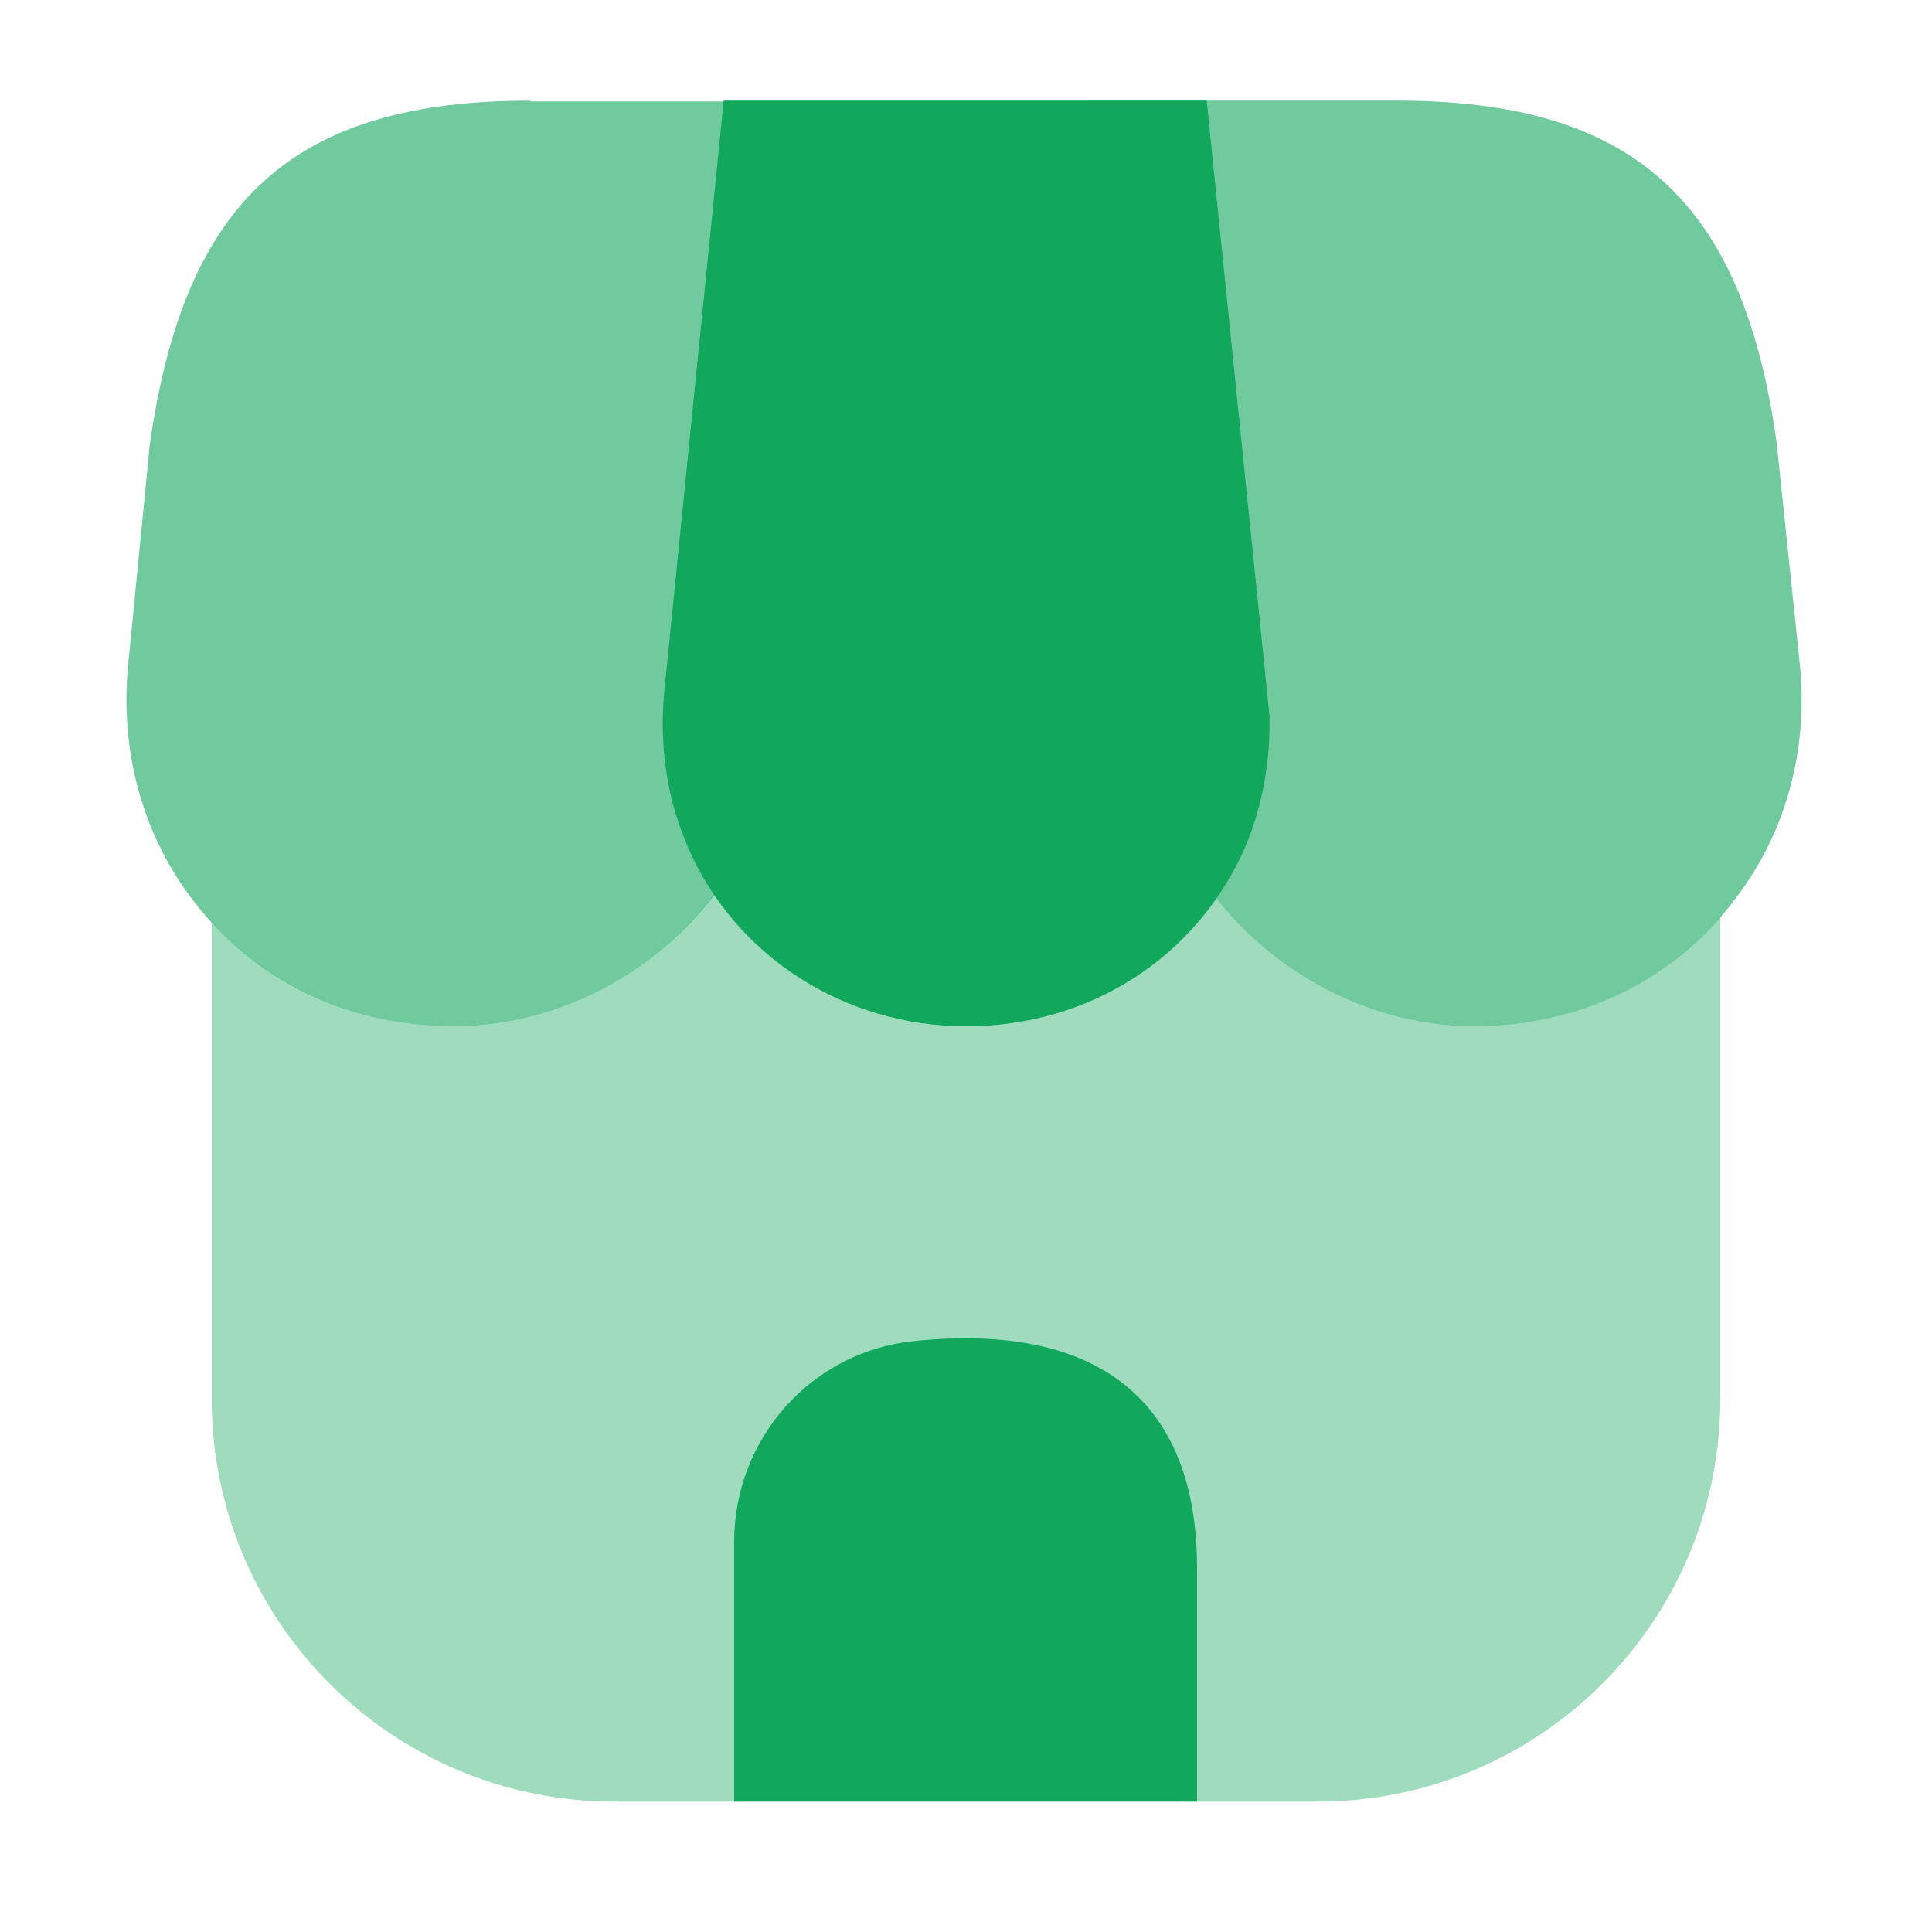 <svg width="24" height="24" viewBox="0 0 24 24" fill="none" xmlns="http://www.w3.org/2000/svg">
<g id="vuesax/bulk/shop">
<g id="shop">
<path id="Vector" opacity="0.4" d="M21.37 11.39V17.38C21.37 20.14 19.13 22.38 16.37 22.38H7.63C4.87 22.38 2.63 20.14 2.63 17.38V11.46C3.39 12.28 4.47 12.75 5.64 12.75C6.9 12.75 8.11 12.12 8.87 11.11C9.55 12.12 10.71 12.75 12 12.75C13.28 12.75 14.42 12.15 15.11 11.15C15.88 12.14 17.07 12.75 18.31 12.75C19.52 12.75 20.62 12.26 21.37 11.39Z" fill="#11A75C"/>
<path id="Vector_2" d="M14.99 1.25H8.99L8.25 8.61C8.19 9.29 8.29 9.93 8.54 10.51C9.12 11.87 10.48 12.75 12 12.75C13.54 12.75 14.87 11.89 15.47 10.52C15.65 10.09 15.76 9.59 15.77 9.08V8.89L14.99 1.25Z" fill="#11A75C"/>
<path id="Vector_3" opacity="0.6" d="M22.36 8.27L22.07 5.5C21.65 2.48 20.28 1.25 17.35 1.25H13.51L14.25 8.75C14.26 8.85 14.27 8.96 14.27 9.15C14.33 9.67 14.49 10.15 14.73 10.58C15.45 11.9 16.85 12.75 18.31 12.75C19.64 12.75 20.84 12.16 21.59 11.12C22.19 10.32 22.46 9.31 22.36 8.27Z" fill="#11A75C"/>
<path id="Vector_4" opacity="0.6" d="M6.59 1.25C3.65 1.25 2.29 2.48 1.86 5.53L1.59 8.28C1.49 9.35 1.78 10.39 2.41 11.2C3.17 12.19 4.34 12.75 5.64 12.75C7.1 12.75 8.5 11.9 9.21 10.6C9.47 10.15 9.64 9.63 9.69 9.09L10.47 1.26H6.59V1.25Z" fill="#11A75C"/>
<path id="Vector_5" d="M11.35 16.66C10.08 16.79 9.12 17.87 9.12 19.15V22.38H14.87V19.5C14.88 17.41 13.65 16.42 11.35 16.66Z" fill="#11A75C"/>
</g>
</g>
</svg>
